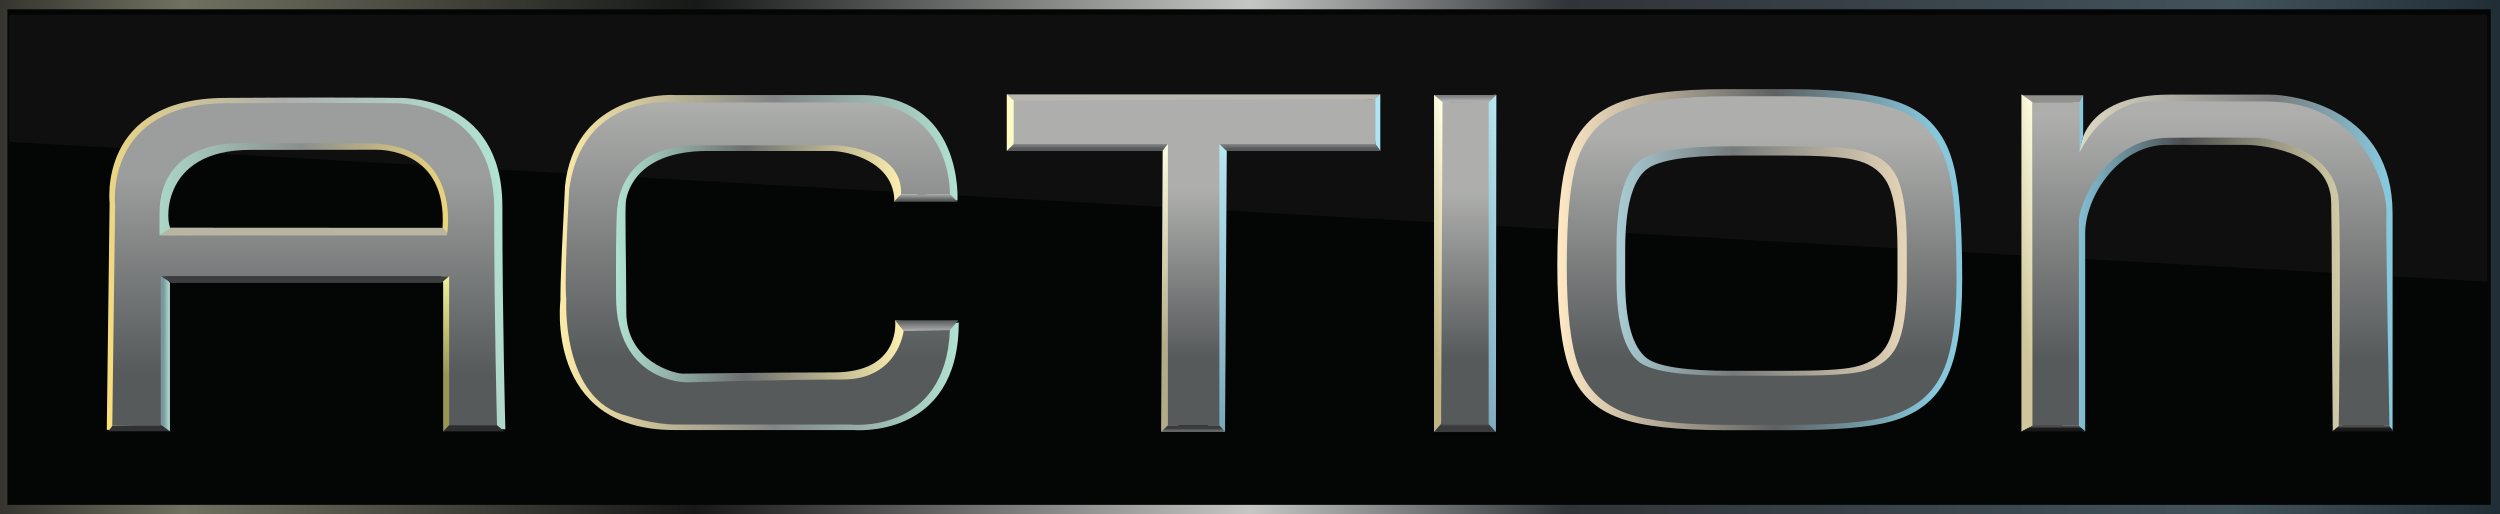 <?xml version="1.0" encoding="UTF-8" standalone="no"?>
<svg xmlns:rdf="http://www.w3.org/1999/02/22-rdf-syntax-ns#" xmlns="http://www.w3.org/2000/svg" xmlns:cc="http://creativecommons.org/ns#" xmlns:dc="http://purl.org/dc/elements/1.1/" height="123.39" width="600" version="1.1" viewBox="0 0 158.75 32.646">
  <defs>
    <linearGradient id="a" gradientUnits="userSpaceOnUse" gradientTransform="matrix(0 .355 -.362 0 299.72 117.97)" x1="0" x2="1" y1="0" y2="0">
      <stop stop-color="#585c5c" offset="0"/>
      <stop stop-color="#585c5c" offset=".011"/>
      <stop stop-color="#171817" offset=".516"/>
      <stop stop-color="#171817" offset="1"/>
    </linearGradient>
    <linearGradient id="b" gradientUnits="userSpaceOnUse" gradientTransform="matrix(0 .355 -.362 0 280.08 117.97)" x1="0" x2="1" y1="0" y2="0">
      <stop stop-color="#585c5c" offset="0"/>
      <stop stop-color="#585c5c" offset=".011"/>
      <stop stop-color="#171817" offset=".516"/>
      <stop stop-color="#171817" offset="1"/>
    </linearGradient>
    <linearGradient id="c" gradientUnits="userSpaceOnUse" gradientTransform="matrix(0 20.597 -21.011 0 290.08 97.372)" x1="0" x2="1" y1="0" y2="0">
      <stop stop-color="#aeafad" offset="0"/>
      <stop stop-color="#aeafad" offset=".044"/>
      <stop stop-color="#575a5b" offset=".797"/>
      <stop stop-color="#575a5b" offset="1"/>
    </linearGradient>
    <linearGradient id="d" gradientUnits="userSpaceOnUse" gradientTransform="matrix(0 20.868 -21.288 0 261.55 97.045)" x1="0" x2="1" y1="0" y2="0">
      <stop stop-color="#aeafad" offset="0"/>
      <stop stop-color="#aeafad" offset=".115"/>
      <stop stop-color="#575a5b" offset=".797"/>
      <stop stop-color="#575a5b" offset="1"/>
    </linearGradient>
    <linearGradient id="e" gradientUnits="userSpaceOnUse" gradientTransform="matrix(0 20.441 -20.852 0 242.7 97.415)" x1="0" x2="1" y1="0" y2="0">
      <stop stop-color="#aeafad" offset="0"/>
      <stop stop-color="#aeafad" offset=".275"/>
      <stop stop-color="#575a5b" offset=".797"/>
      <stop stop-color="#575a5b" offset="1"/>
    </linearGradient>
    <linearGradient id="f" gradientUnits="userSpaceOnUse" gradientTransform="matrix(0 20.707 -21.123 0 225.54 97.228)" x1="0" x2="1" y1="0" y2="0">
      <stop stop-color="#aeafad" offset="0"/>
      <stop stop-color="#aeafad" offset=".275"/>
      <stop stop-color="#575a5b" offset=".797"/>
      <stop stop-color="#575a5b" offset="1"/>
    </linearGradient>
    <linearGradient id="g" gradientUnits="userSpaceOnUse" gradientTransform="matrix(0 20.498 -20.91 0 197.8 97.412)" x1="0" x2="1" y1="0" y2="0">
      <stop stop-color="#aeafad" offset="0"/>
      <stop stop-color="#575a5b" offset=".797"/>
      <stop stop-color="#575a5b" offset="1"/>
    </linearGradient>
    <linearGradient id="h" gradientUnits="userSpaceOnUse" gradientTransform="matrix(0 15.649 -15.964 0 169.02 102.16)" x1="0" x2="1" y1="0" y2="0">
      <stop stop-color="#9b9e9c" offset="0"/>
      <stop stop-color="#575a5b" offset=".797"/>
      <stop stop-color="#575a5b" offset="1"/>
    </linearGradient>
    <linearGradient id="i" gradientUnits="userSpaceOnUse" gradientTransform="matrix(-21.344 0 -0 -20.923 179.61 102.98)" x1="0" x2="1" y1="0" y2="0">
      <stop stop-color="#fce07a" offset="0"/>
      <stop stop-color="#8a8e8d" offset=".505"/>
      <stop stop-color="#b1e2d2" offset="1"/>
    </linearGradient>
    <linearGradient id="j" gradientUnits="userSpaceOnUse" gradientTransform="matrix(27.009 -4.668 4.762 26.476 155.09 110.65)" x1="0" x2="1" y1="0" y2="0">
      <stop stop-color="#fce07a" offset="0"/>
      <stop stop-color="#aeafad" offset=".538"/>
      <stop stop-color="#b1e2d2" offset="1"/>
    </linearGradient>
    <linearGradient id="k" gradientUnits="userSpaceOnUse" gradientTransform="matrix(.397 0 0 .389 160.07 112.91)" x1="0" x2="1" y1="0" y2="0">
      <stop stop-color="#7b989e" offset="0"/>
      <stop stop-color="#b1e2d2" offset="1"/>
    </linearGradient>
    <linearGradient id="l" gradientUnits="userSpaceOnUse" gradientTransform="matrix(0 10.487 -10.698 0 178.26 107.84)" x1="0" x2="1" y1="0" y2="0">
      <stop stop-color="#faf9a2" offset="0"/>
      <stop stop-color="#979752" offset=".665"/>
      <stop stop-color="#979752" offset="1"/>
    </linearGradient>
    <linearGradient id="m" gradientUnits="userSpaceOnUse" gradientTransform="matrix(0 .48 -.49 0 208.46 103.26)" x1="0" x2="1" y1="0" y2="0">
      <stop stop-color="#aeafad" offset="0"/>
      <stop stop-color="#575a5b" offset=".797"/>
      <stop stop-color="#575a5b" offset="1"/>
    </linearGradient>
    <linearGradient id="n" gradientUnits="userSpaceOnUse" gradientTransform="matrix(0 -.682 .696 0 208.53 111.95)" x1="0" x2="1" y1="0" y2="0">
      <stop stop-color="#aeafad" offset="0"/>
      <stop stop-color="#575a5b" offset="1"/>
    </linearGradient>
    <linearGradient id="o" gradientUnits="userSpaceOnUse" gradientTransform="matrix(25.339 0 0 24.84 185.23 107.61)" x1="0" x2="1" y1="0" y2="0">
      <stop stop-color="#fceba7" offset="0"/>
      <stop stop-color="#828586" offset=".538"/>
      <stop stop-color="#b1e2d2" offset="1"/>
    </linearGradient>
    <linearGradient id="p" gradientUnits="userSpaceOnUse" gradientTransform="matrix(-21.108 0 -0 -20.692 208.33 107.19)" x1="0" x2="1" y1="0" y2="0">
      <stop stop-color="#fceeae" offset="0"/>
      <stop stop-color="#fceeae" offset=".066"/>
      <stop stop-color="#6b6f6f" offset=".538"/>
      <stop stop-color="#b1e2d2" offset=".929"/>
      <stop stop-color="#b1e2d2" offset="1"/>
    </linearGradient>
    <linearGradient id="q" gradientUnits="userSpaceOnUse" gradientTransform="matrix(0 -.418 .426 0 225.44 118.35)" x1="0" x2="1" y1="0" y2="0">
      <stop stop-color="#7c7f7f" offset="0"/>
      <stop stop-color="#7c7f7f" offset=".011"/>
      <stop stop-color="#393b3c" offset=".516"/>
      <stop stop-color="#393b3c" offset="1"/>
    </linearGradient>
    <linearGradient id="r" gradientUnits="userSpaceOnUse" gradientTransform="matrix(-0 18.992 -19.374 -0 226.39 99.361)" x1="0" x2="1" y1="0" y2="0">
      <stop stop-color="#bae8f3" offset="0"/>
      <stop stop-color="#7aa8bb" offset="1"/>
    </linearGradient>
    <linearGradient id="s" gradientUnits="userSpaceOnUse" gradientTransform="matrix(-0 18.272 -18.639 -0 224.38 100.08)" x1="0" x2="1" y1="0" y2="0">
      <stop stop-color="#fcfde1" offset="0"/>
      <stop stop-color="#b2ab88" offset=".709"/>
      <stop stop-color="#b2ab88" offset="1"/>
    </linearGradient>
    <linearGradient id="t" gradientUnits="userSpaceOnUse" gradientTransform="matrix(0 1.213 -1.238 0 225.47 99.301)" x1="0" x2="1" y1="0" y2="0">
      <stop stop-color="#aeafad" offset="0"/>
      <stop stop-color="#aeafad" offset=".429"/>
      <stop stop-color="#575a5b" offset=".885"/>
      <stop stop-color="#575a5b" offset="1"/>
    </linearGradient>
    <linearGradient id="u" gradientUnits="userSpaceOnUse" gradientTransform="matrix(0 -.49 .5 0 242.72 97.459)" x1="0" x2="1" y1="0" y2="0">
      <stop stop-color="#aeafad" offset="0"/>
      <stop stop-color="#aeafad" offset=".236"/>
      <stop stop-color="#7a7c7d" offset=".94"/>
      <stop stop-color="#7a7c7d" offset="1"/>
    </linearGradient>
    <linearGradient id="v" gradientUnits="userSpaceOnUse" gradientTransform="matrix(-4.241 .659 -.672 -4.158 243.3 107.27)" x1="0" x2="1" y1="0" y2="0">
      <stop stop-color="#fcfde1" offset="0"/>
      <stop stop-color="#fcfde1" offset=".148"/>
      <stop stop-color="#c2b483" offset=".791"/>
      <stop stop-color="#c2b483" offset="1"/>
    </linearGradient>
    <linearGradient id="w" gradientUnits="userSpaceOnUse" gradientTransform="matrix(0 .757 -.772 0 242.71 117.61)" x1="0" x2="1" y1="0" y2="0">
      <stop stop-color="#7c7f7f" offset="0"/>
      <stop stop-color="#7c7f7f" offset=".011"/>
      <stop stop-color="#393b3c" offset=".516"/>
      <stop stop-color="#393b3c" offset="1"/>
    </linearGradient>
    <linearGradient id="x" gradientUnits="userSpaceOnUse" gradientTransform="matrix(-5.089 .79 -.806 -4.989 246.38 107.38)" x1="0" x2="1" y1="0" y2="0">
      <stop stop-color="#bae8f3" offset="0"/>
      <stop stop-color="#7aa8bb" offset=".764"/>
      <stop stop-color="#7aa8bb" offset="1"/>
    </linearGradient>
    <linearGradient id="y" gradientUnits="userSpaceOnUse" gradientTransform="matrix(25.701 0 0 25.194 248.58 107.42)" x1="0" x2="1" y1="0" y2="0">
      <stop stop-color="#fee9c5" offset="0"/>
      <stop stop-color="#5d6061" offset=".538"/>
      <stop stop-color="#87c8dd" offset=".934"/>
      <stop stop-color="#87c8dd" offset="1"/>
    </linearGradient>
    <linearGradient id="z" gradientUnits="userSpaceOnUse" gradientTransform="matrix(-23.226 0 -0 -22.768 273.14 107.62)" x1="0" x2="1" y1="0" y2="0">
      <stop stop-color="#fee9c5" offset="0"/>
      <stop stop-color="#767a7b" offset=".577"/>
      <stop stop-color="#bae8f3" offset="1"/>
    </linearGradient>
    <linearGradient id="aa" gradientUnits="userSpaceOnUse" gradientTransform="matrix(-3.997 .621 -.633 -3.918 280.35 107.27)" x1="0" x2="1" y1="0" y2="0">
      <stop stop-color="#fcfde1" offset="0"/>
      <stop stop-color="#d0c69b" offset=".709"/>
      <stop stop-color="#d0c69b" offset="1"/>
    </linearGradient>
    <linearGradient id="ab" gradientUnits="userSpaceOnUse" gradientTransform="matrix(-19.222 0 -0 -18.843 299.38 108.11)" x1="0" x2="1" y1="0" y2="0">
      <stop stop-color="#e1d9b1" offset="0"/>
      <stop stop-color="#4b4d4e" offset=".577"/>
      <stop stop-color="#87c8dd" offset=".945"/>
      <stop stop-color="#87c8dd" offset="1"/>
    </linearGradient>
    <linearGradient id="ac" gradientUnits="userSpaceOnUse" gradientTransform="matrix(20.403 0 0 20.001 281.21 107.63)" x1="0" x2="1" y1="0" y2="0">
      <stop stop-color="#e2ddc7" offset="0"/>
      <stop stop-color="#7a7c7d" offset=".632"/>
      <stop stop-color="#87c8dd" offset=".978"/>
      <stop stop-color="#87c8dd" offset="1"/>
    </linearGradient>
    <linearGradient id="ad" gradientUnits="userSpaceOnUse" gradientTransform="matrix(158.75 0 0 155.63 149.68 107.26)" x1="0" x2="1" y1="0" y2="0">
      <stop stop-color="#32312c" offset="0"/>
      <stop stop-color="#717161" offset=".077"/>
      <stop stop-color="#171817" offset=".28"/>
      <stop stop-color="#c6c7c5" offset=".5"/>
      <stop stop-color="#303438" offset=".626"/>
      <stop stop-color="#42525b" offset=".89"/>
      <stop stop-color="#1f2c34" offset="1"/>
    </linearGradient>
  </defs>
  <g transform="translate(-149.68 -90.933)">
    <path d="m149.68 90.933h158.75v32.647h-158.75v-32.647z" fill="url(#ad)"/>
    <path d="m150.15 91.522h157.69v31.468h-157.69v-31.468z" fill="#040606"/>
    <path d="m150.27 99.937v-8.07h157.34v16.943l-157.34-8.873z" fill="#0f0f10"/>
    <path d="m287.41 96.942c-5.14 0-5.56 3.054-5.56 3.054l-0.64 0.974 1.91-0.48 3.12-1.997s10.49 1.27 12.14 2.197c1.64 0.92 1.64 7.61 1.64 7.61v8.93l1.59 1.09v-13.83c0-6.567-6.11-7.548-7.82-7.548h-6.38z" fill="url(#ac)"/>
    <path d="m281.27 97.475 0.69-0.494v2.601l-0.24 1.018-0.86 0.31 0.41-3.435z" fill="#87c8dd"/>
    <path d="m278.75 97.417-0.71-0.436h3.92l-0.23 0.436h-2.98z" fill="#91928d"/>
    <path d="m286.38 99.241-5.08 1.639-1.15 4.86 0.3 11.62 0.26 0.84 1.38 0.12v-12.57c0-2.31 2.09-5.62 5.19-5.62h5.07c0.26 0 5.36 0.18 5.36 3.69 0.07 3.95 0 3.93 0.1 14.5l0.58-0.35 0.99-12.54-1.96-6.109-6.96-1.435-4.08 1.355z" fill="url(#ab)"/>
    <path d="m278.04 118.33v-21.406l0.72 0.496v0.607 19.943l-0.72 0.37v-0.01z" fill="url(#aa)"/>
    <path d="m259.6 97.831c-2.91 0-5.02 0.276-6.32 0.828-1.38 0.582-2.3 1.611-2.78 3.081-0.39 1.27-0.59 3.34-0.59 6.23 0 2.71 0.23 4.71 0.71 5.97 0.51 1.34 1.46 2.27 2.86 2.77 1.26 0.47 3.29 0.7 6.06 0.7h3.65c2.71 0 4.65-0.17 5.84-0.5 1.49-0.41 2.55-1.22 3.17-2.43 0.63-1.21 0.93-3.12 0.93-5.71 0-3.18-0.16-5.38-0.5-6.61-0.42-1.63-1.31-2.753-2.68-3.385-1.37-0.625-3.61-0.944-6.73-0.944h-3.62zm-5.32 15.869c-0.93-0.7-1.4-2.35-1.4-4.97v-1.93c0-2.7 0.45-4.41 1.37-5.12 0.75-0.58 2.57-0.87 5.45-0.87h3.46c2.09 0 3.5 0.09 4.23 0.26 1.06 0.23 1.78 0.76 2.18 1.57 0.4 0.83 0.6 2.19 0.6 4.13v1.93c0 1.89-0.2 3.23-0.61 4.03s-1.14 1.31-2.19 1.52c-0.72 0.15-2.1 0.23-4.15 0.23h-3.61c-2.82 0-4.6-0.26-5.33-0.78" fill="url(#z)"/>
    <path d="m259.3 96.592c-3.22 0-5.55 0.307-6.99 0.92-1.53 0.638-2.55 1.772-3.07 3.408-0.44 1.39-0.67 3.69-0.67 6.89 0 3.01 0.27 5.21 0.79 6.6 0.57 1.5 1.62 2.52 3.17 3.07 1.4 0.52 3.64 0.77 6.7 0.77h4.05c2.99 0 5.14-0.18 6.46-0.55 1.65-0.45 2.82-1.34 3.5-2.69 0.7-1.34 1.04-3.45 1.04-6.31 0-3.53-0.19-5.97-0.56-7.31-0.46-1.805-1.45-3.056-2.97-3.755-1.51-0.693-3.99-1.043-7.44-1.043h-4.01zm-5.89 17.558c-1.03-0.77-1.55-2.6-1.55-5.5v-2.14c0-2.98 0.51-4.87 1.52-5.66 0.84-0.64 2.85-0.959 6.04-0.959h3.83c2.3 0 3.86 0.092 4.68 0.289 1.17 0.26 1.97 0.84 2.41 1.74 0.44 0.91 0.66 2.42 0.66 4.56v2.14c0 2.09-0.23 3.57-0.68 4.46-0.45 0.88-1.26 1.44-2.42 1.68-0.79 0.17-2.33 0.25-4.59 0.25h-3.99c-3.13 0-5.09-0.29-5.91-0.86" fill="url(#y)"/>
    <path d="m244.34 118.35-1.64-1.47 0.32-18.528 0.3-1.152 1.29-0.258 0.09 0.025-0.03 21.383h-0.33z" fill="url(#x)"/>
    <path d="m240.74 118.37 0.45-0.51 0.31-0.25 2.71 0.25 0.46 0.51h-3.93z" fill="url(#w)"/>
    <path d="m240.74 118.35v-21.383h0.01l0.91 0.134 1.84 13.659-2.31 7.09-0.45 0.52v-0.02z" fill="url(#v)"/>
    <path d="m241.28 97.414-0.54-0.447h3.95l-0.51 0.49-2.9-0.043z" fill="url(#u)"/>
    <path d="m214.29 99.585-0.69 0.935h23.73s-0.82-1.15-0.84-1.211c0-0.006-0.17-0.006-0.47-0.006-3.19 0-21.73 0.282-21.73 0.282" fill="url(#t)"/>
    <path d="m223.41 118.35 0.1-17.85 0.32-0.42h0.01l1.51 0.32v0.04l-0.85 17.67-1.09 0.24z" fill="url(#s)"/>
    <path d="m226.41 118.13-1.2-8.56 1.08-10.206 0.74 0.632 0.55 0.534-0.11 17.82-1.06-0.22z" fill="url(#r)"/>
    <path d="m223.42 118.35 0.42-0.41h3.27l0.36 0.41h-4.05z" fill="url(#q)"/>
    <g>
      <path d="m237.02 100.08-0.26-2.383 0.09-0.527 0.48-0.245v3.585l-0.31-0.43z" fill="#aee5f6"/>
      <path d="m213.61 96.925 0.49 0.131 0.4 0.366-0.45 2.658-0.44 0.43v-3.585z" fill="#fbfbc6"/>
      <path d="m214.05 97.315-0.44-0.39h23.72l-0.31 0.303-18.83 1.408-4.14-1.321z" fill="#b9b7ae"/>
    </g>
    <path d="m198.75 98.757-8.12 0.282-2.29 1.791-0.62 4.95-0.5 6.98 2.62 2.6 15.41 1.23 2.81-2.01 0.27-2.48-0.67-0.69-1.14-0.14s0.43 3.31-3.89 3.31c-4.33 0-9.07 0.08-9.59 0.08s-3.59-0.77-3.59-3.91c0-3.46-0.11-6.56-0.01-7.14 0.11-0.58 0.75-3.09 5.16-3.09h7.85c1.09 0 4.02 0.68 4.02 3.21 1.06-0.18 1.42-0.25 1.42-0.25l0.12-2.04-5.41-3.664-3.85 0.981z" fill="url(#p)"/>
    <path d="m185.56 102.74c-0.35 6.62-0.29 7.21-0.29 7.21s-1.07 8.29 7.23 8.29h11.35s6.71 0.65 6.71-6.83l-3.36 0.59s-0.22 3.26-3.82 3.26c-3.47 0-10.16 0.18-10.16 0.18s-4.6 0.06-4.6-5.68c-0.03-5.83 0.09-5.96 0.09-5.96s0.16-4.013 5.24-4.013h8.92s4.39 0.129 4.3 3.233l3.31 0.65s0.4-6.703-6.18-6.703h-11.8s-0.06-0.007-0.18-0.007c-1.03 0-6.17 0.276-6.76 5.78" fill="url(#o)"/>
    <path d="m207.06 111.95-0.54-0.68h4.02l-0.54 0.62-2.9 0.06h-0.04z" fill="url(#n)"/>
    <path d="m206.45 103.74 0.45-0.48h3.1l0.48 0.48h-4.03z" fill="url(#m)"/>
    <path d="m177.82 108.9-0.27-0.95v-0.01l1.05-0.1 0.38 7.26-0.36 3.08-0.8 0.14v-9.42z" fill="url(#l)"/>
    <path d="m159.34 118.02 0.18-7.11-0.09-3.41 1.04 1.4v9.42l-1.13-0.3z" fill="url(#k)"/>
    <path d="m163.95 97.15c-8.09 0.043-7.31 6.67-7.31 6.67l-0.18 14.41h3.2v-9.78h18.96v9.74h3.15s-0.19-6.9-0.19-14.15c0-7.245-6.71-6.89-6.71-6.89s-1.26-0.024-4.5-0.024c-1.61 0-3.72 0.006-6.42 0.024m-4.39 7.21c0-4.628 4.8-4.585 4.8-4.585s2.79-0.043 9 0c6.22 0.043 5.12 6.005 5.12 6.005h-18.92v-1.42z" fill="url(#j)"/>
    <path d="m163.49 98.818-4.02 0.945-1.21 4.577 0.33 1.88 1.35 0.23 0.66-0.98c-0.02-0.02-0.04-0.03-0.07-0.04-0.3-0.12-0.82-4.98 5.04-4.98 5.5 0 7.64-0.01 7.96-0.01 0.33 0 4.56-0.03 4.25 4.95-0.34 5.37 1.65 1.12 1.65 1.12l0.18-5.5-5.44-2.308-6.52-0.84-4.16 0.956zm-2.89 6.652c0.32 0.18 0.01-0.03 0.01-0.03l-0.01 0.03z" fill="url(#i)"/>
    <g>
      <path d="m159.81 105.87 0.72-0.48 17.25 0.01 0.58 0.54-18.55-0.07z" fill="#b8b6a2"/>
      <path d="m160.56 108.9-0.66-0.43h18.3l-0.5 0.43h-17.14z" fill="#3b3d3f"/>
      <path d="m156.56 118.32 0.25-0.34 3.01-0.12 0.65 0.46h-3.91z" fill="#2f3132"/>
    </g>
    <path d="m164.04 97.488c-7.8 0.043-7.05 6.482-7.05 6.482l-0.18 14h3.08v-9.5h18.31v9.47h3.04s-0.18-6.7-0.18-13.75c0-7.046-6.48-6.702-6.48-6.702s-1.21-0.019-4.33-0.019c-1.57 0-3.6 0.006-6.21 0.019m-4.23 7.002c0-4.494 4.63-4.45 4.63-4.45s2.68-0.044 8.69 0c5.99 0.04 4.93 5.84 4.93 5.84h-18.25v-1.39z" fill="url(#h)"/>
    <path d="m177.82 118.32 0.38-0.39h3.04l0.46 0.39h-3.88z" fill="#2c2d2f"/>
    <path fill="url(#g)" d="m185.82 102.99c-0.34 6.37-0.18 6.91-0.18 6.91s-0.37 6.46 3.9 7.45c0 0 1.6 0.54 3.05 0.54h11.07s6.06 0.69 6.34-6l-2.94 0.06s-0.35 3.08-3.86 3.08c-3.38 0-9.9 0.18-9.9 0.18s-4.5 0.05-4.5-5.46c-0.03-5.62 0.1-5.74 0.1-5.74s0.15-3.85 5.1-3.85h8.71s4.28 0.12 4.19 3.1h3.1s0.16-5.821-5.91-5.821h-11.5s-0.23-0.025-0.58-0.025c-1.52 0-5.52 0.491-6.19 5.576"/>
    <path d="m223.84 117.94v-17.86h-9.79v-2.764l22.3-0.086h0.67v2.85h-9.91v17.86h-3.27z" fill="url(#f)"/>
    <path d="m241.19 117.86 0.09-20.446h2.93v20.446h-3.02z" fill="url(#e)"/>
    <path d="m259.5 97.046c-3.11 0-5.35 0.295-6.74 0.889-1.47 0.607-2.46 1.705-2.96 3.285-0.42 1.34-0.63 3.55-0.63 6.63 0 2.9 0.25 5.02 0.75 6.37 0.54 1.43 1.56 2.42 3.05 2.96 1.35 0.49 3.5 0.73 6.46 0.73h3.9c2.88 0 4.95-0.17 6.22-0.53 1.59-0.44 2.72-1.29 3.38-2.59 0.66-1.29 0.99-3.32 0.99-6.09 0-3.38-0.17-5.74-0.54-7.04-0.44-1.738-1.39-2.94-2.85-3.608s-3.85-1.006-7.17-1.006h-3.86zm-5.68 16.914c-1-0.74-1.49-2.5-1.49-5.29v-2.07c0-2.87 0.49-4.69 1.46-5.45 0.81-0.62 2.74-0.93 5.82-0.93h3.69c2.22 0 3.73 0.09 4.51 0.28 1.12 0.25 1.9 0.81 2.32 1.68 0.42 0.88 0.63 2.33 0.63 4.39v2.07c0 2.01-0.21 3.44-0.65 4.29-0.43 0.85-1.21 1.4-2.34 1.62-0.76 0.16-2.23 0.24-4.41 0.24h-3.85c-3.01 0-4.9-0.27-5.69-0.83" fill="url(#d)"/>
    <path d="m285.98 97.377c-0.66 0-2.85 0.448-4.25 3.243v-3.2h-2.97v20.55h2.93v-12.95c0-1.26 1.81-5.337 5.69-5.337 3.09-0.043 5.12 0 5.66 0 0.52 0 4.9 0.567 5.15 4.007 0.16 2.91 0 14.28 0 14.28h3.22s-0.25-12.77-0.19-13.5c0.1-1.29-1.29-7.05-7.53-7.093-2.01 0-3.42-0.006-4.44-0.006-2.02 0-2.49 0.006-3.27 0.006" fill="url(#c)"/>
    <path d="m278.06 118.32 0.7-0.35h2.93l0.4 0.35h-4.03z" fill="url(#b)"/>
    <path d="m297.79 118.32 0.41-0.35h3.2l0.26 0.35h-3.87z" fill="url(#a)"/>
  </g>
</svg>
